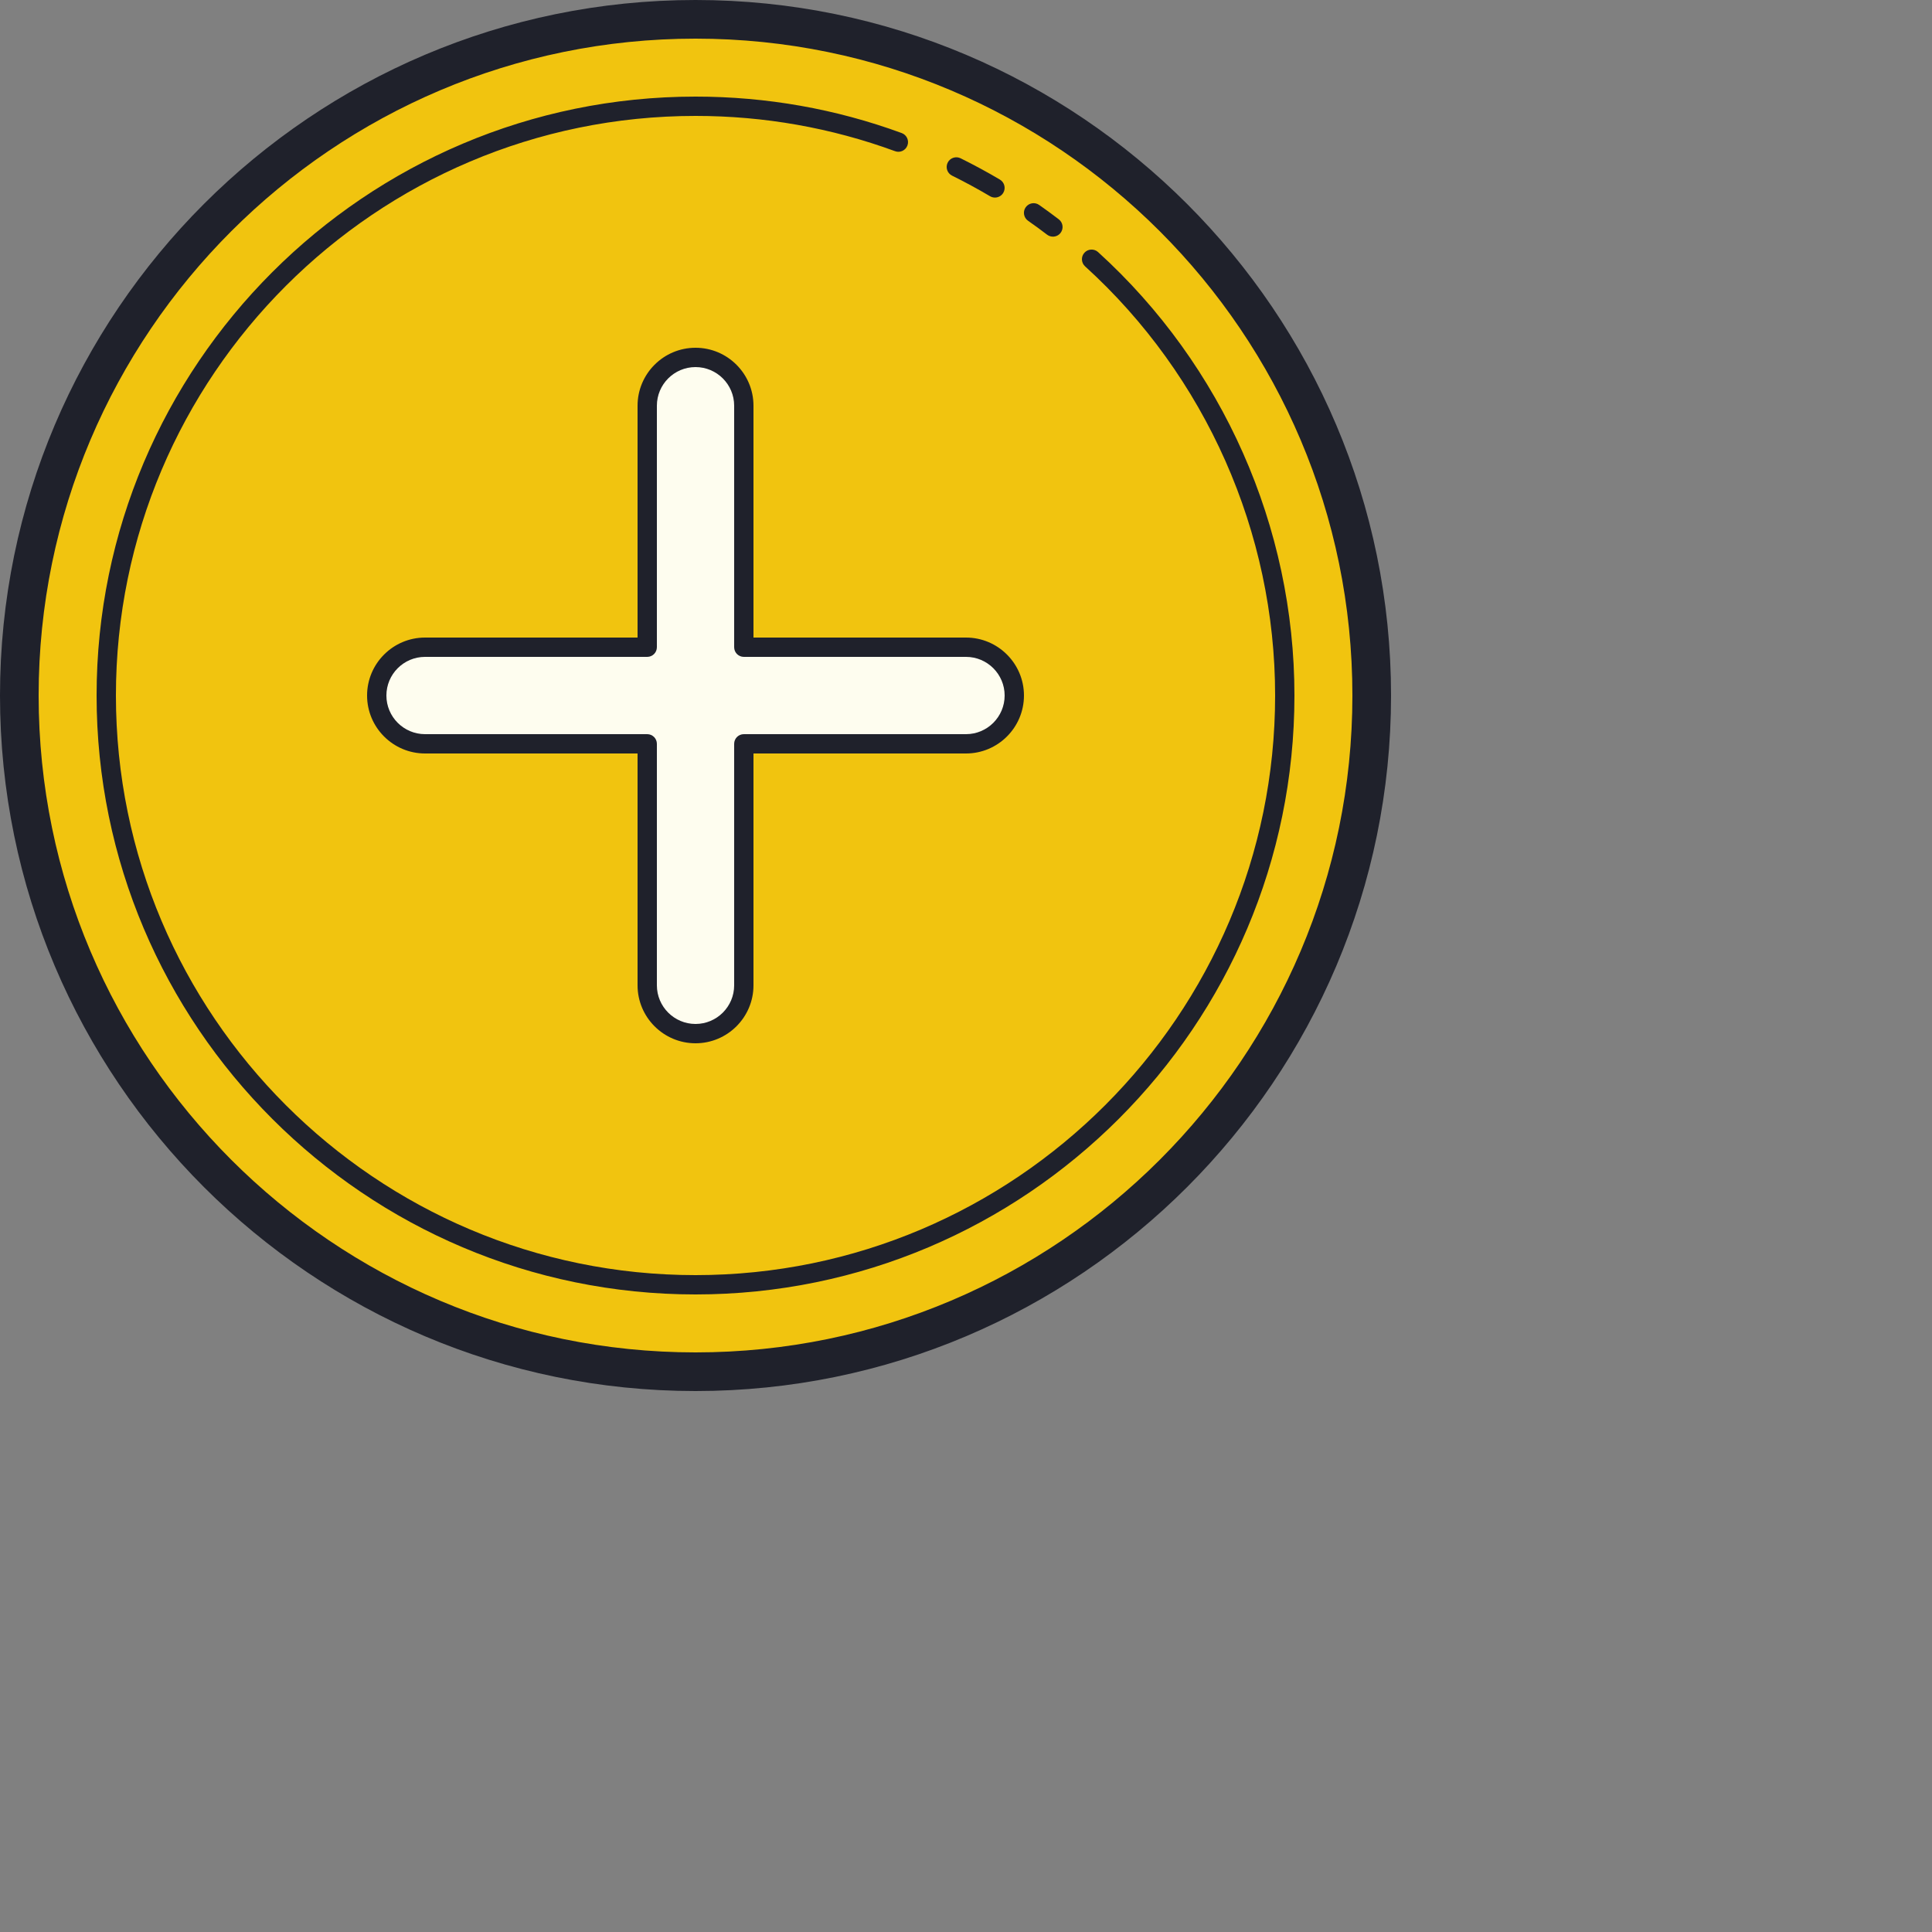 <svg xmlns="http://www.w3.org/2000/svg" xmlns:xlink="http://www.w3.org/1999/xlink" viewBox="0,0,256,256" width="50px" height="50px"><rect x="0" y="0" width="256" height="256" fill="#808080" stroke="none"/><g fill="none" fill-rule="nonzero" stroke="none" stroke-width="1" stroke-linecap="butt" stroke-linejoin="miter" stroke-miterlimit="10" stroke-dasharray="" stroke-dashoffset="0" font-family="none" font-weight="none" font-size="none" text-anchor="none" style="mix-blend-mode: normal"><g transform="translate(-35.84,-35.84) scale(2.56,2.56)"><path d="M50,15c-19.33,0 -35,15.67 -35,35c0,19.33 15.67,35 35,35c19.33,0 35,-15.67 35,-35c0,-19.33 -15.67,-35 -35,-35z" fill="#f1c40f"></path><path d="M64,47.5h-11.5v-12.5c0,-1.381 -1.119,-2.5 -2.5,-2.5c-1.381,0 -2.5,1.119 -2.5,2.5v12.5h-11.5c-1.381,0 -2.5,1.119 -2.5,2.5c0,1.381 1.119,2.5 2.5,2.5h11.5v12.5c0,1.381 1.119,2.5 2.5,2.5c1.381,0 2.5,-1.119 2.5,-2.5v-12.5h11.5c1.381,0 2.5,-1.119 2.5,-2.5c0,-1.381 -1.119,-2.5 -2.5,-2.5z" fill="#fefdef"></path><path d="M50,14c-19.851,0 -36,16.149 -36,36c0,19.851 16.149,36 36,36c19.851,0 36,-16.149 36,-36c0,-19.851 -16.149,-36 -36,-36zM50,84c-18.748,0 -34,-15.252 -34,-34c0,-18.748 15.252,-34 34,-34c18.748,0 34,15.252 34,34c0,18.748 -15.252,34 -34,34z" fill="#1f212b"></path><path d="M63.278,23.091c0.664,0.328 1.326,0.687 1.967,1.066c0.08,0.047 0.167,0.069 0.254,0.069c0.171,0 0.337,-0.088 0.431,-0.246c0.14,-0.238 0.062,-0.544 -0.176,-0.685c-0.663,-0.392 -1.347,-0.762 -2.033,-1.102c-0.248,-0.122 -0.547,-0.021 -0.67,0.227c-0.122,0.249 -0.02,0.549 0.227,0.671zM68.196,26.146c0.091,0.069 0.197,0.103 0.303,0.103c0.15,0 0.299,-0.067 0.397,-0.196c0.168,-0.219 0.126,-0.533 -0.093,-0.701c-0.333,-0.255 -0.673,-0.503 -1.017,-0.745c-0.226,-0.159 -0.538,-0.103 -0.697,0.123c-0.158,0.226 -0.104,0.538 0.123,0.697c0.333,0.232 0.662,0.472 0.984,0.719z" fill="#1f212b"></path><path d="M70.836,27.047c-0.203,-0.185 -0.521,-0.17 -0.706,0.034c-0.186,0.204 -0.17,0.521 0.034,0.706c6.251,5.677 9.836,13.774 9.836,22.213c0,16.542 -13.458,30 -30,30c-16.542,0 -30,-13.458 -30,-30c0,-16.542 13.458,-30 30,-30c3.549,0 7.024,0.614 10.328,1.825c0.259,0.098 0.547,-0.038 0.641,-0.297c0.095,-0.259 -0.038,-0.546 -0.297,-0.641c-3.415,-1.252 -7.005,-1.887 -10.672,-1.887c-17.093,0 -31,13.907 -31,31c0,17.093 13.907,31 31,31c17.093,0 31,-13.907 31,-31c0,-8.721 -3.705,-17.087 -10.164,-22.953z" fill="#1f212b"></path><path d="M53,47v-12c0,-1.654 -1.346,-3 -3,-3c-1.654,0 -3,1.346 -3,3v12h-11c-1.654,0 -3,1.346 -3,3c0,1.654 1.346,3 3,3h11v12c0,1.654 1.346,3 3,3c1.654,0 3,-1.346 3,-3v-12h11c1.654,0 3,-1.346 3,-3c0,-1.654 -1.346,-3 -3,-3zM66,50c0,1.103 -0.897,2 -2,2h-11.5c-0.276,0 -0.5,0.224 -0.5,0.5v12.5c0,1.103 -0.897,2 -2,2c-1.103,0 -2,-0.897 -2,-2v-12.5c0,-0.276 -0.224,-0.5 -0.5,-0.5h-11.5c-1.103,0 -2,-0.897 -2,-2c0,-1.103 0.897,-2 2,-2h11.5c0.276,0 0.5,-0.224 0.5,-0.5v-12.5c0,-1.103 0.897,-2 2,-2c1.103,0 2,0.897 2,2v12.5c0,0.276 0.224,0.5 0.5,0.5h11.5c1.103,0 2,0.897 2,2z" fill="#1f212b"></path></g></g></svg>